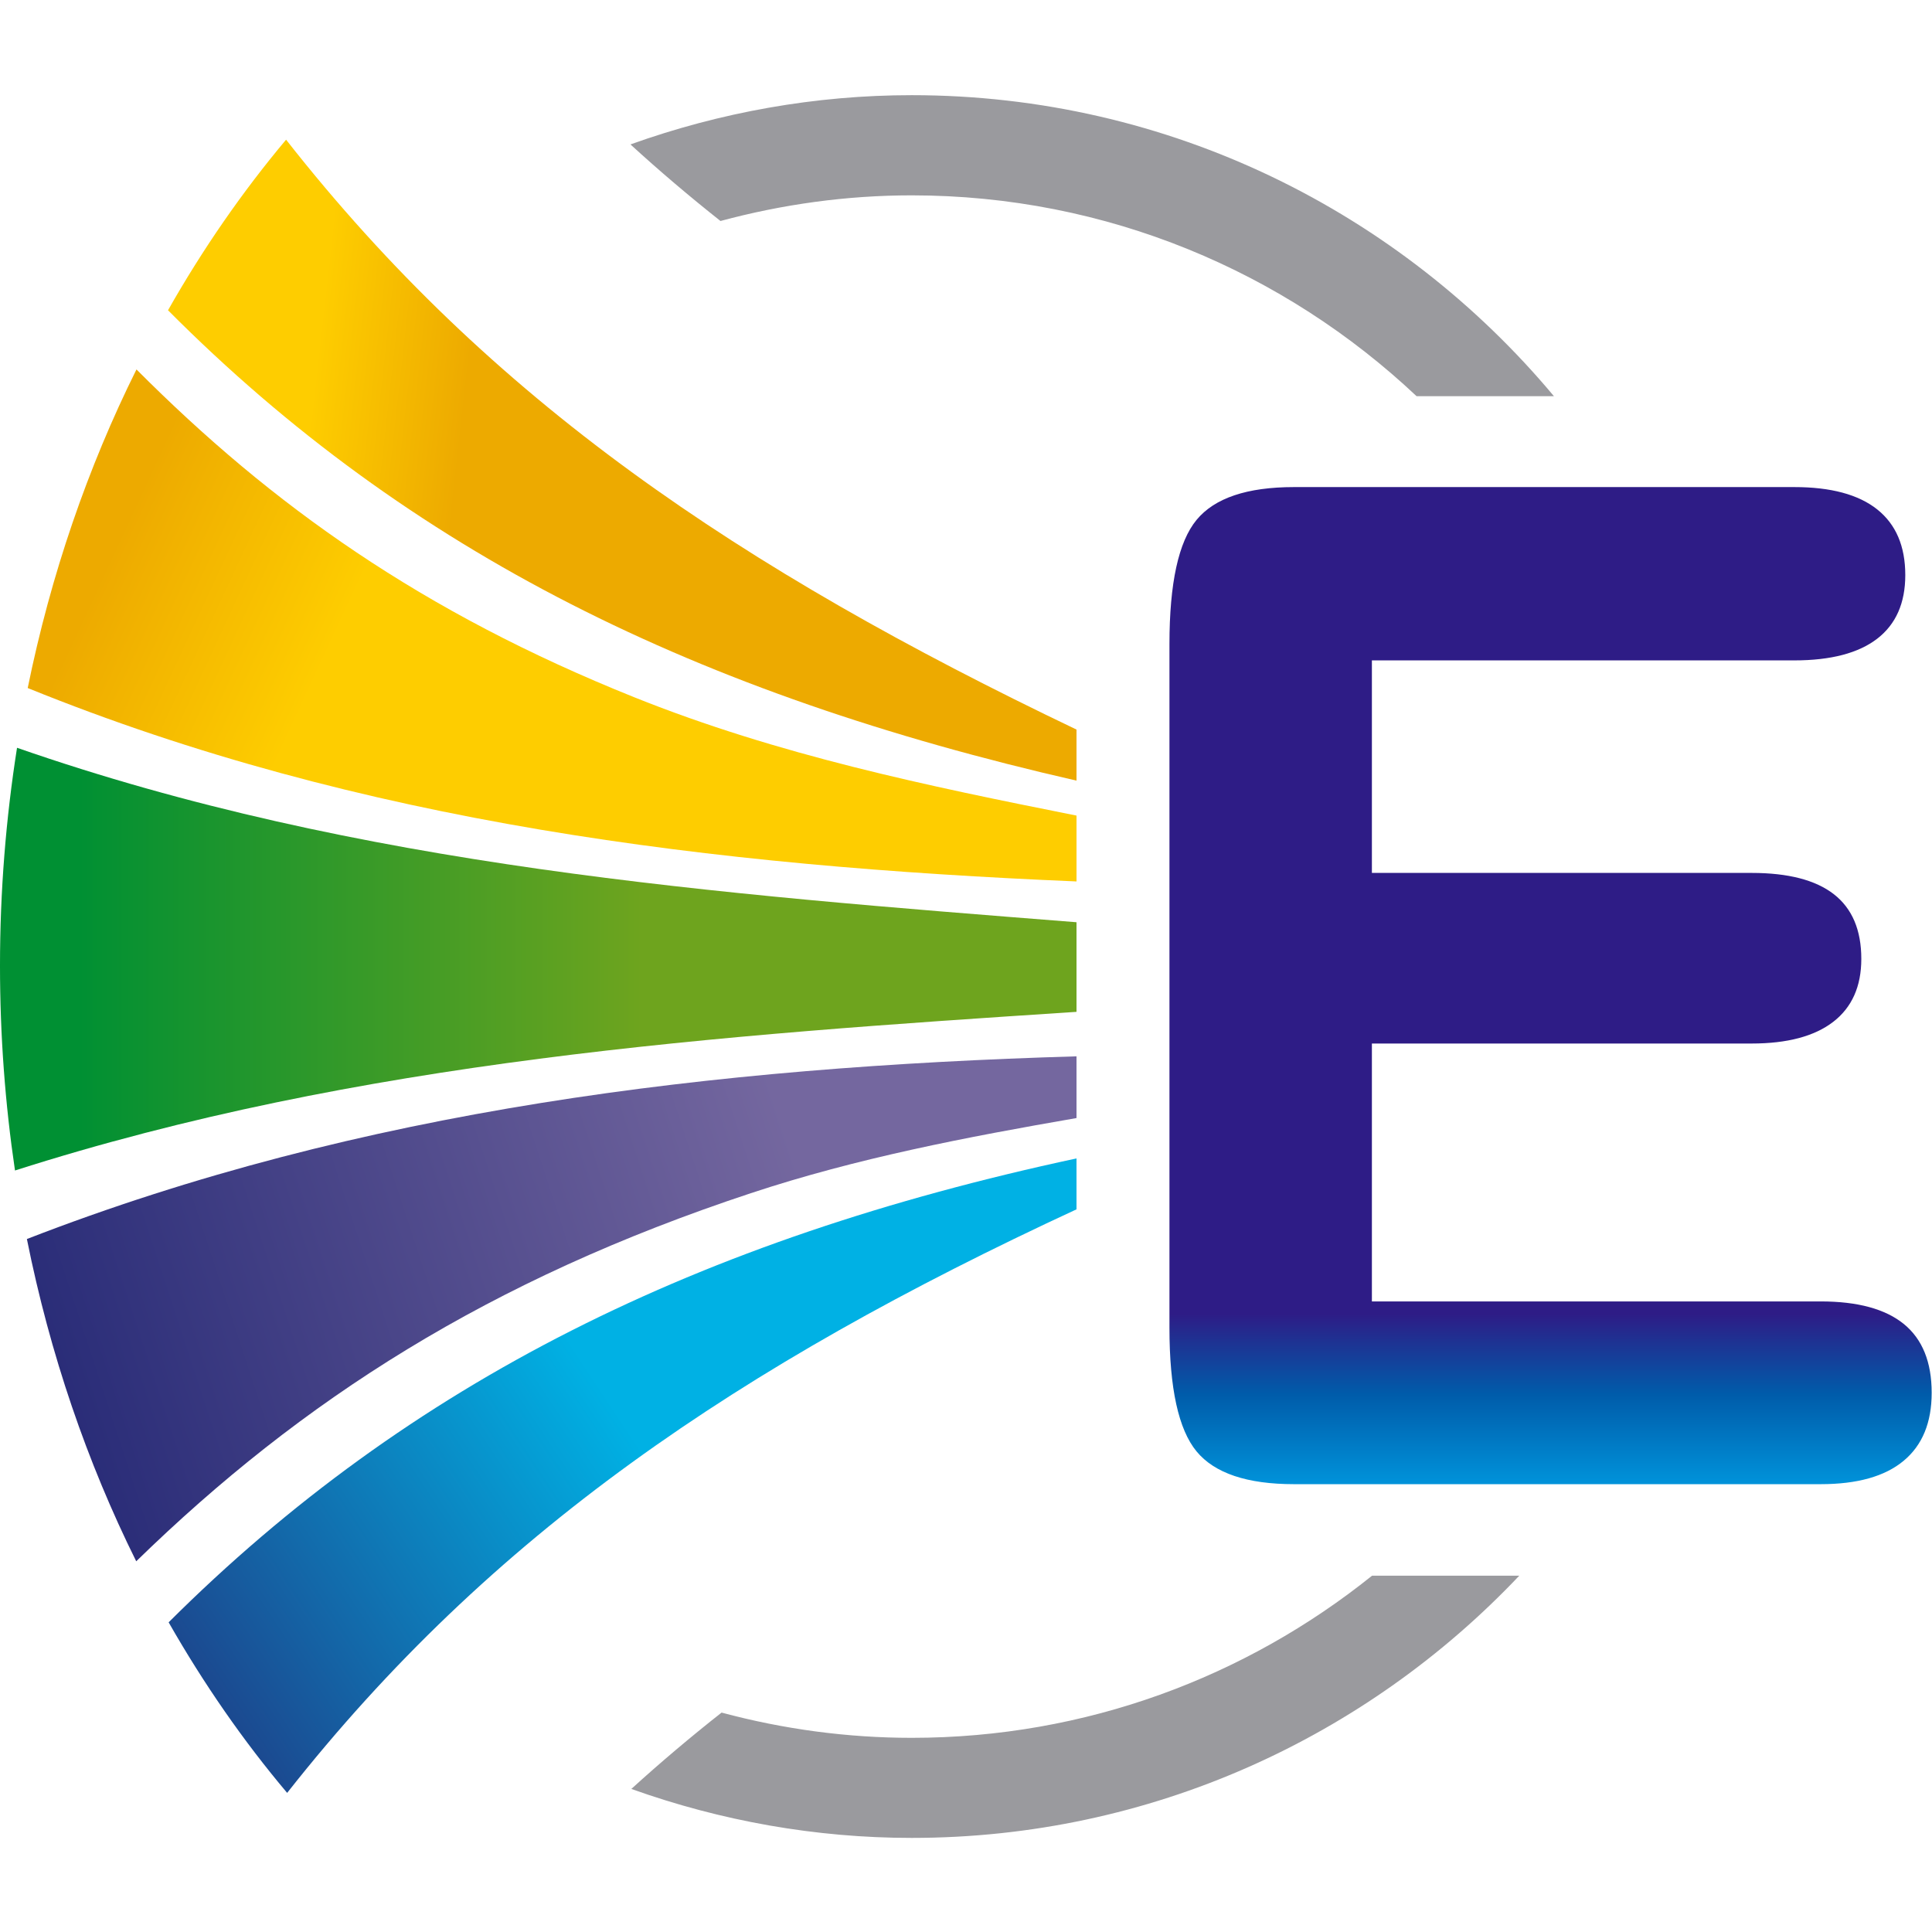 <?xml version="1.0" ?>
<svg xmlns="http://www.w3.org/2000/svg" viewBox="0 0 352.15 352.15">
	<defs id="defs6">
		<linearGradient name="blue" x1="0" y1="0" x2="1" y2="0" gradientUnits="userSpaceOnUse" gradientTransform="matrix(-74.379,-48.459,-48.459,74.379,107.912,78.763)" spreadMethod="pad" id="linearGradient456">
			<stop style="stop-opacity:1;stop-color:#00b1e4" offset="0" id="stop452"/>
			<stop style="stop-opacity:1;stop-color:#242875" offset="1" id="stop454"/>
		</linearGradient>
		<linearGradient name="green" x1="0" y1="0" x2="1" y2="0" gradientUnits="userSpaceOnUse" gradientTransform="matrix(-76.925,0,0,76.925,109.876,142.745)" spreadMethod="pad" id="linearGradient476">
			<stop style="stop-opacity:1;stop-color:#6ea41e" offset="0" id="stop472"/>
			<stop style="stop-opacity:1;stop-color:#009033" offset="1" id="stop474"/>
		</linearGradient>
		<linearGradient name="yellow2" x1="0" y1="0" x2="1" y2="0" gradientUnits="userSpaceOnUse" gradientTransform="matrix(-29.702,13.709,13.709,29.702,67.631,185.778)" spreadMethod="pad" id="linearGradient496">
			<stop style="stop-opacity:1;stop-color:#fecd00" offset="0" id="stop492"/>
			<stop style="stop-opacity:1;stop-color:#edaa00" offset="1" id="stop494"/>
		</linearGradient>
		<linearGradient name="yellow1" x1="0" y1="0" x2="1" y2="0" gradientUnits="userSpaceOnUse" gradientTransform="matrix(20.726,-2.303,-2.303,-20.726,64.515,216.618)" spreadMethod="pad" id="linearGradient516">
			<stop style="stop-opacity:1;stop-color:#fecd00" offset="0" id="stop512"/>
			<stop style="stop-opacity:1;stop-color:#edaa00" offset="1" id="stop514"/>
		</linearGradient>
		<linearGradient name="indigo" x1="0" y1="0" x2="1" y2="0" gradientUnits="userSpaceOnUse" gradientTransform="matrix(-107.286,-34.608,-34.608,107.286,131.209,114.302)" spreadMethod="pad" id="linearGradient536">
			<stop style="stop-opacity:1;stop-color:#74679f" offset="0" id="stop532"/>
			<stop style="stop-opacity:1;stop-color:#242875" offset="1" id="stop534"/>
		</linearGradient>
		<linearGradient name="E" x1="0" y1="0" x2="1" y2="0" gradientUnits="userSpaceOnUse" gradientTransform="matrix(0,-33.125,-33.125,0,234.152,99.779)" spreadMethod="pad" id="linearGradient1108">
			<stop style="stop-opacity:1;stop-color:#2e1c86" offset="0" id="stop1100"/>
			<stop style="stop-opacity:1;stop-color:#2e1c86" offset="0.166" id="stop1102"/>
			<stop style="stop-opacity:1;stop-color:#005caa" offset="0.5" id="stop1104"/>
			<stop style="stop-opacity:1;stop-color:#00a6eb" offset="1" id="stop1106"/>
		</linearGradient>
	</defs>
	<g transform="translate(-29.5 -12.85)">
		<g id="g8" transform="matrix(1.333,0,0,-1.333,0,377.953)">
			<g id="g38" clip-path="url(#clipPath42)">
				<g name="top_pipe" id="g44" transform="translate(146.791,260.882)">
					<path d="M 0.0,0.0 C -13.135,0.0 -26.156,-2.328 -38.453,-6.734 C -34.485,-10.368 -30.375,-13.85 -26.142,-17.205 C -17.623,-14.905 -8.825,-13.698 -3.55271e-15,-13.698 C 26.706,-13.698 50.993,-24.154 69.04,-41.162 L 87.823,-41.162 C 66.812,-16.023 35.249,0.0 0.0,0.0" style="fill:#9a9a9e;fill-opacity:1;fill-rule:nonzero;stroke:none" id="path46"/>
				</g>
				<g name="bottom_pipe" id="g48" transform="translate(146.791,36.267)">
					<path d="M 0.0,0.0 C -8.777,0.0 -17.521,1.176 -25.994,3.452 C -30.222,0.123 -34.345,-3.36 -38.333,-6.987 C -26.066,-11.375 -13.087,-13.684 0.0,-13.684 C 32.697,-13.684 62.212,0.117 83.086,22.175 L 62.958,22.175 C 45.698,8.319 23.81,0.0 0.0,0.0" style="fill:#9a9a9e;fill-opacity:1;fill-rule:nonzero;stroke:none" id="path50"/>
				</g>
			</g>
			<g id="g440">
				<path name="ribbon5" d="M 45.19,52.063 C 49.976,43.672 55.395,35.849 61.395,28.74 L 61.395,28.74 C 89.231,64.085 123.06,87.095 169.33,108.533 L 169.33,108.533 L 169.33,112.037 L 169.33,112.296 L 169.33,115.496 C 117.705,104.421 78.143,84.918 45.19,52.063" style="fill:url(#linearGradient456);stroke:none" id="path458"/>
			</g>
			<g id="g460">
				<path name="ribbon3" d="M 22.13,141.857 C 22.13,132.281 22.834,122.939 24.181,113.844 L 24.181,113.844 C 71.275,128.893 119.957,132.314 169.33,135.537 L 169.33,135.537 L 169.33,138.658 L 169.33,144.681 L 169.33,147.791 C 119.926,151.683 71.233,155.358 24.46,171.645 L 24.46,171.645 C 22.94,161.998 22.13,152.026 22.13,141.857" style="fill:url(#linearGradient476);stroke:none" id="path478"/>
			</g>
			<g id="g480">
				<path name="ribbon2" d="M 25.92,179.815 C 71.434,161.348 119.461,155.47 169.33,153.369 L 169.33,153.369 L 169.33,156.476 L 169.33,159.2 L 169.33,162.375 C 148.86,166.446 128.546,170.662 108.899,178.537 L 108.899,178.537 C 79.789,190.21 59.32,204.79 40.792,223.379 L 40.792,223.379 C 34.139,210.001 29.082,195.346 25.92,179.815" style="fill:url(#linearGradient496);stroke:none" id="path498"/>
			</g>
			<g id="g500">
				<path name="ribbon1" d="M 45.104,231.471 C 78.128,198.277 117.59,178.966 169.33,167.154 L 169.33,167.154 L 169.33,170.344 L 169.33,170.614 L 169.33,174.136 C 123.136,196.217 89.197,219.166 61.248,254.796 L 61.248,254.796 C 55.276,247.68 49.865,239.865 45.104,231.471" style="fill:url(#linearGradient516);stroke:none" id="path518"/>
			</g>
			<g id="g520">
				<path name="ribbon4" d="M 25.808,104.473 C 28.967,88.717 34.043,73.934 40.757,60.408 L 40.757,60.408 C 63.404,82.48 88.972,98.889 124.799,110.741 L 124.799,110.741 C 139.307,115.545 154.278,118.405 169.33,121.015 L 169.33,121.015 L 169.33,124.176 L 169.33,126.298 L 169.33,129.455 C 119.573,127.988 71.507,122.214 25.808,104.473" style="fill:url(#linearGradient536);stroke:none" id="path538"/>
			</g>
			<g id="g1088">
				<path name="E" d="M 199.076,207.293 C 192.657,207.293 188.212,205.798 185.745,202.805 L 185.745,202.805 C 183.276,199.81 182.04,194.151 182.04,185.82 L 182.04,185.82 L 182.04,92.333 C 182.04,84.064 183.276,78.431 185.745,75.434 L 185.745,75.434 C 188.212,72.447 192.657,70.952 199.076,70.952 L 199.076,70.952 L 271.085,70.952 C 276.081,70.952 279.867,72.012 282.429,74.146 L 282.429,74.146 C 284.99,76.275 286.264,79.371 286.264,83.447 L 286.264,83.447 C 286.264,87.639 285.003,90.769 282.471,92.843 L 282.471,92.843 C 279.94,94.907 276.147,95.941 271.085,95.941 L 271.085,95.941 L 209.721,95.941 L 209.721,131.206 L 261.651,131.206 C 266.517,131.206 270.238,132.196 272.798,134.167 L 272.798,134.167 C 275.362,136.145 276.643,139.013 276.643,142.779 L 276.643,142.779 C 276.643,146.729 275.39,149.673 272.893,151.619 L 272.893,151.619 C 270.396,153.564 266.644,154.534 261.651,154.534 L 261.651,154.534 L 209.721,154.534 L 209.721,183.595 L 267.48,183.595 C 272.477,183.595 276.255,184.588 278.817,186.561 L 278.817,186.561 C 281.376,188.536 282.656,191.434 282.656,195.26 L 282.656,195.26 C 282.656,199.211 281.376,202.203 278.817,204.24 L 278.817,204.24 C 276.255,206.278 272.477,207.293 267.48,207.293 L 267.48,207.293 L 199.076,207.293" style="fill:url(#linearGradient1108);stroke:none" id="path1110"/>
			</g>
		</g>
	</g>
</svg>